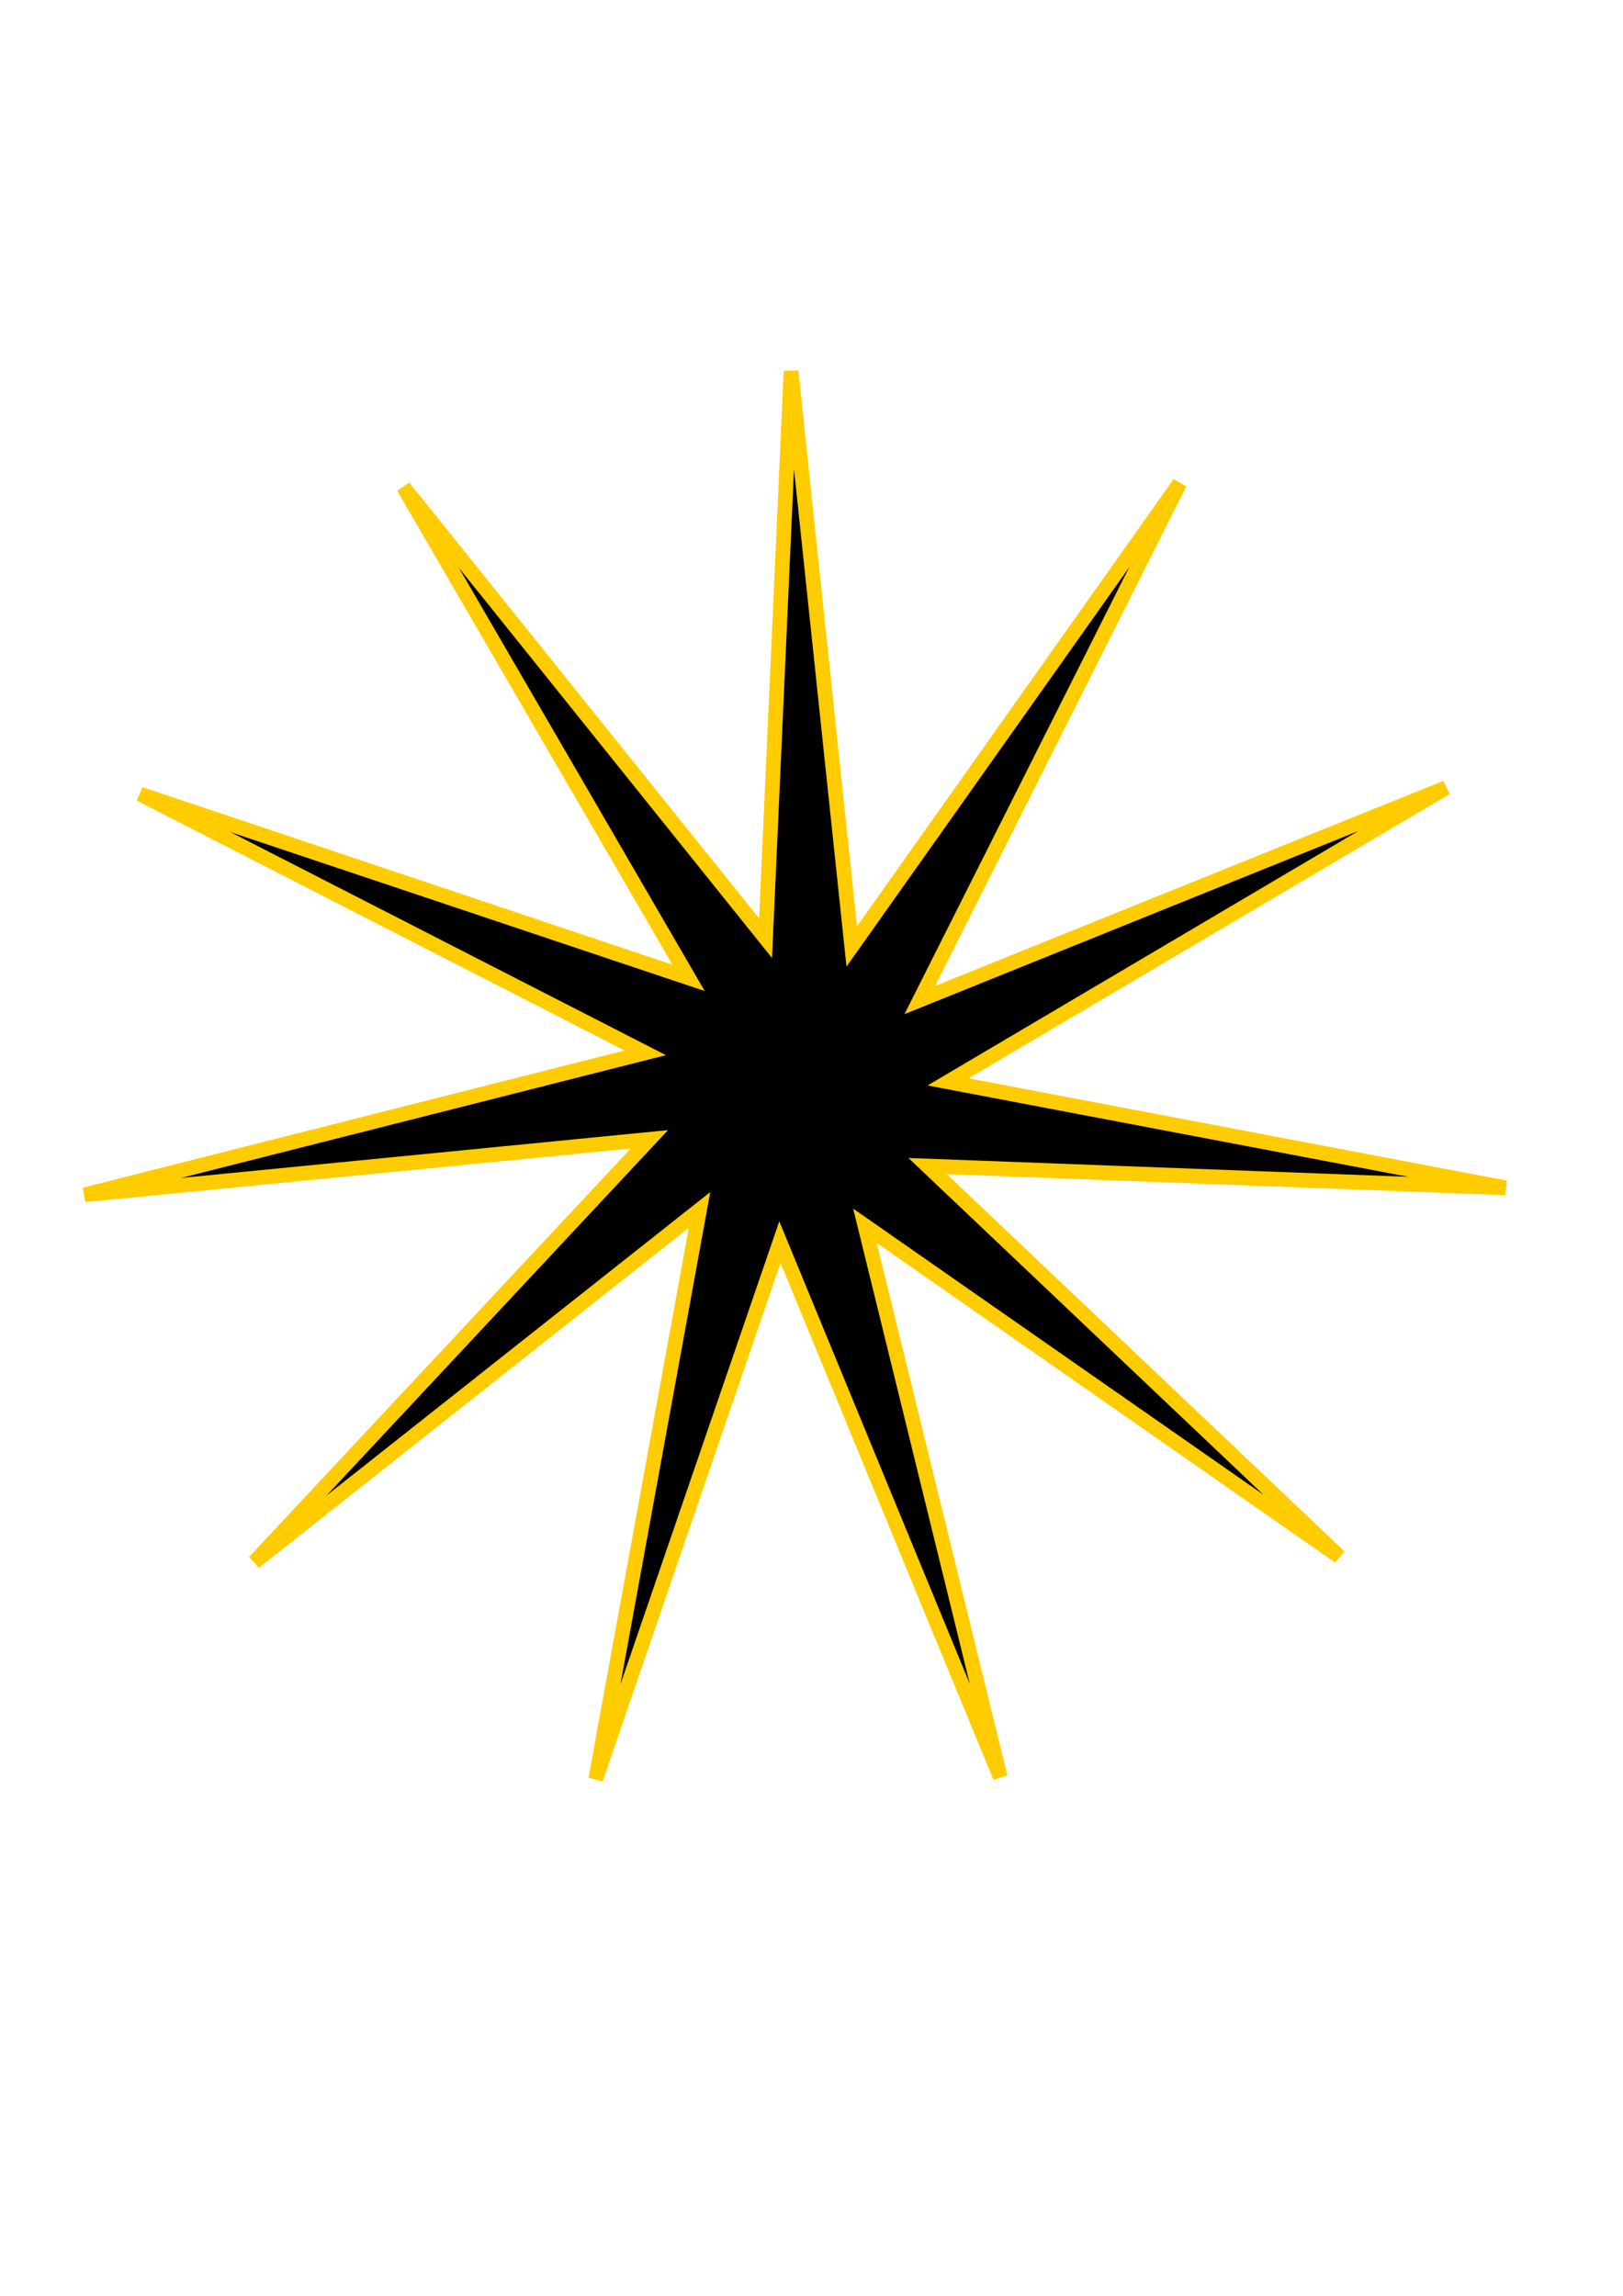 <?xml version="1.0" encoding="UTF-8" standalone="no"?>
<svg
   xmlns:dc="http://purl.org/dc/elements/1.1/"
   xmlns:cc="http://creativecommons.org/ns#"
   xmlns:rdf="http://www.w3.org/1999/02/22-rdf-syntax-ns#"
   xmlns:svg="http://www.w3.org/2000/svg"
   xmlns="http://www.w3.org/2000/svg"
   id="svg8"
   version="1.1"
   viewBox="0 0 210 297"
   height="297mm"
   width="210mm">
  <defs
     id="defs2">
    <filter
       id="filter6331"
       x="-0.1"
       y="-0.1"
       width="1.2"
       height="1.2"
       style="color-interpolation-filters:sRGB;">
      <feTurbulence
         id="feTurbulence6313"
         result="result1"
         numOctaves="3"
         baseFrequency="1"
         type="fractalNoise"
         seed="50" />
      <feColorMatrix
         id="feColorMatrix6315"
         result="result0"
         in="SourceGraphic"
         type="luminanceToAlpha" />
      <feColorMatrix
         id="feColorMatrix6317"
         values="1 0 0 0 0 0 1 0 0 0 0 0 1 0 0 0 0 0 0.5 0 "
         result="result2" />
      <feComposite
         id="feComposite6319"
         in2="result2"
         in="result1"
         operator="over"
         result="result3" />
      <feColorMatrix
         id="feColorMatrix6321"
         values="1 0 0 0 0 0 1 0 0 0 0 0 1 0 0 0 0 0 5 -3.2"
         result="result91" />
      <feComposite
         id="feComposite6323"
         result="result93"
         k1="1.5"
         operator="arithmetic"
         in2="result91" />
      <feComposite
         id="feComposite6325"
         result="result4"
         operator="out"
         in="SourceGraphic"
         in2="result93" />
      <feComposite
         id="feComposite6327"
         k1="1"
         k2="0.5"
         operator="arithmetic"
         in2="result4" />
      <feDisplacementMap
         id="feDisplacementMap6329"
         result="result92"
         in2="result1"
         yChannelSelector="A"
         xChannelSelector="R"
         scale="15" />
    </filter>
  </defs>
  <g
     id="layer1">
    <path
       d="m 173.302,201.372 -61.389,-42.801 17.503,71.312 -28.504,-69.196 -23.829,69.454 13.431,-73.622 -57.596,45.545 51.102,-54.673 -73.077,7.176 72.548,-18.366 -65.356,-33.471 70.961,23.772 -36.885,-63.492 46.844,58.363 3.297,-73.354 7.855,74.424 42.432,-59.927 -33.629,66.856 68.095,-27.474 -64.435,38.062 72.138,13.703 -74.784,-2.817 z"
       id="path6271"
       style="opacity:1;fill:#000000;fill-opacity:1;fill-rule:evenodd;stroke:#ffcc00;stroke-width:1.9;stroke-linecap:round;stroke-linejoin:miter;stroke-miterlimit:4;stroke-dasharray:none;stroke-dashoffset:0;stroke-opacity:1;filter:url(#filter6331)" />
  </g>
</svg>
